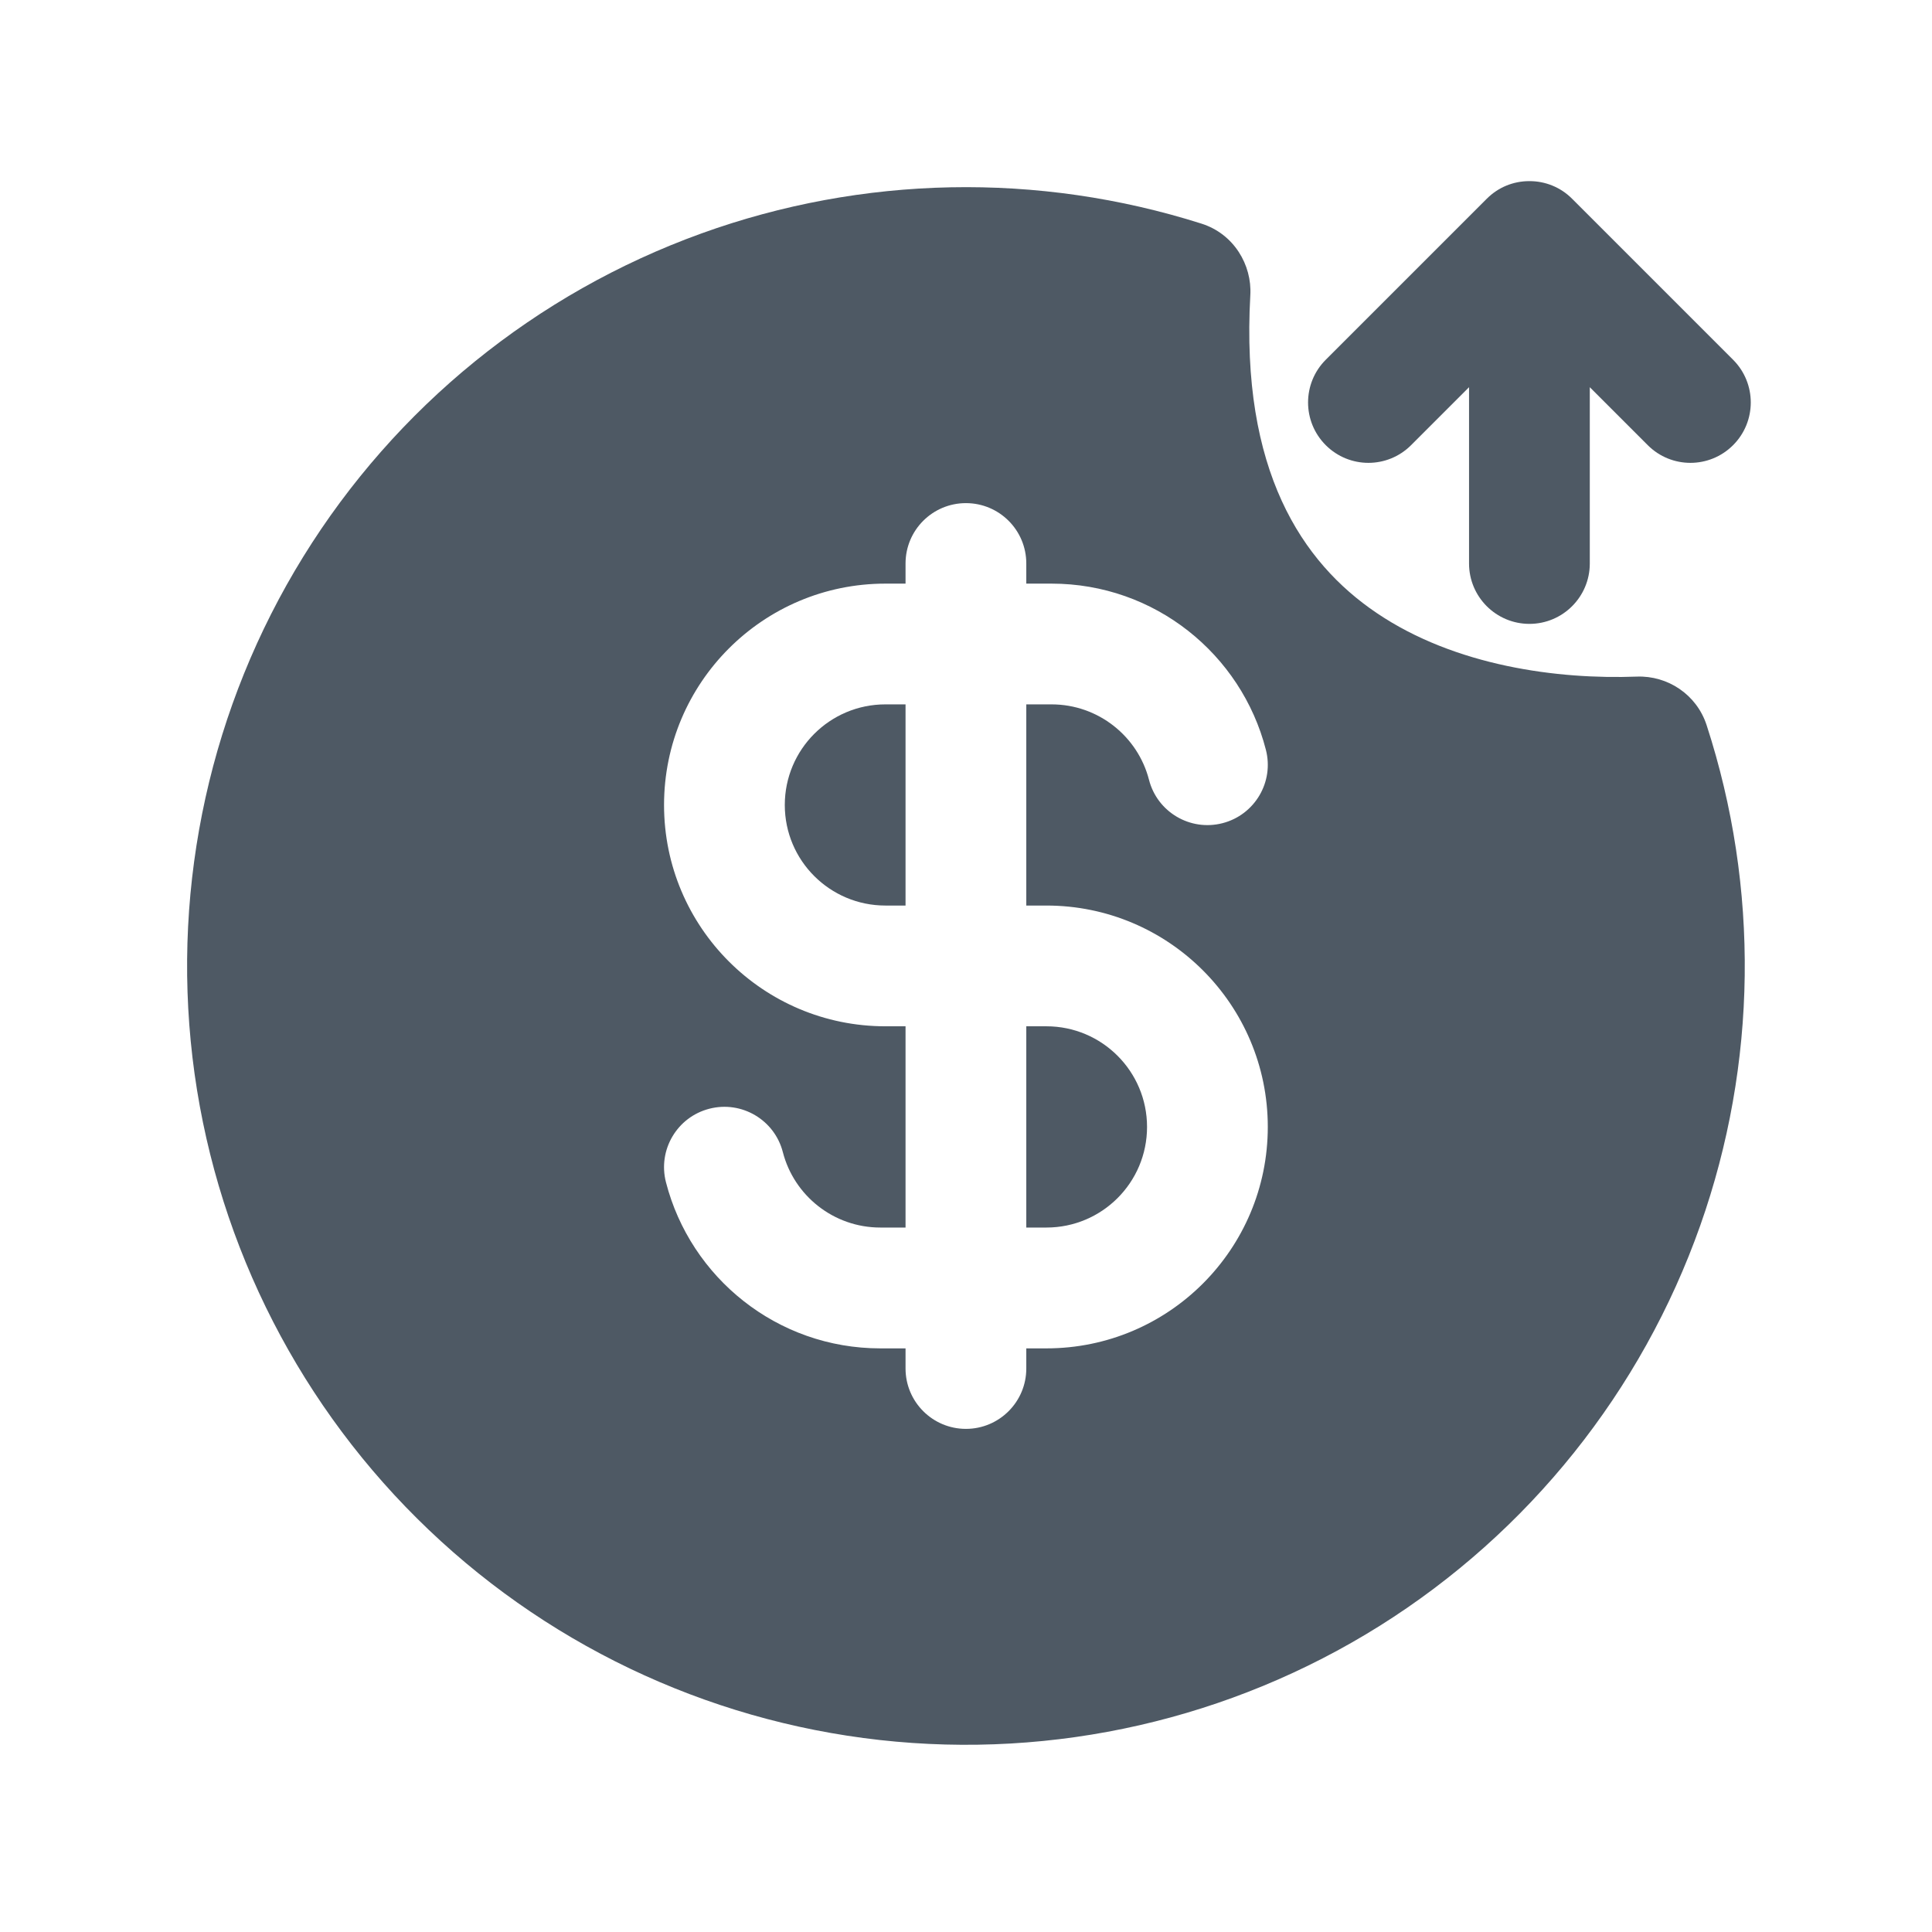 <svg width="24" height="24" viewBox="0 0 24 24" fill="none" xmlns="http://www.w3.org/2000/svg">
<path d="M21.529 5.53C21.822 5.237 21.822 4.762 21.529 4.469L19.529 2.469C19.384 2.323 19.192 2.25 19.001 2.25L18.999 2.25L18.997 2.25C18.896 2.25 18.8 2.27 18.712 2.306C18.623 2.343 18.541 2.397 18.469 2.469L16.469 4.469C16.176 4.762 16.176 5.237 16.469 5.53C16.762 5.823 17.236 5.823 17.529 5.53L18.249 4.81V7C18.249 7.414 18.585 7.75 18.999 7.75C19.413 7.75 19.749 7.414 19.749 7V4.81L20.469 5.53C20.762 5.823 21.236 5.823 21.529 5.53Z" fill="#4E5964"/>
<path d="M10.999 8.75H11.249V11.249H10.999C10.309 11.249 9.749 10.69 9.749 10C9.749 9.309 10.309 8.75 10.999 8.75Z" fill="#4E5964"/>
<path d="M12.749 15.249V12.749H12.999C13.689 12.749 14.249 13.309 14.249 13.999C14.249 14.69 13.689 15.249 12.999 15.249H12.749Z" fill="#4E5964"/>
<path fill-rule="evenodd" clip-rule="evenodd" d="M14.925 2.778C12.898 2.135 10.715 2.177 8.713 2.9C6.658 3.642 4.915 5.058 3.767 6.916C2.619 8.775 2.135 10.968 2.391 13.137C2.648 15.306 3.632 17.325 5.182 18.864C6.732 20.404 8.757 21.373 10.928 21.615C13.099 21.857 15.288 21.357 17.139 20.197C18.99 19.036 20.393 17.283 21.121 15.224C21.831 13.215 21.858 11.03 21.2 9.007C21.075 8.625 20.714 8.391 20.334 8.405C19.354 8.442 18.077 8.276 17.099 7.613C16.174 6.987 15.409 5.846 15.532 3.665C15.553 3.292 15.329 2.906 14.925 2.778ZM12.749 7C12.749 6.585 12.413 6.25 11.999 6.25C11.585 6.25 11.249 6.585 11.249 7V7.25H10.999C9.48 7.25 8.249 8.481 8.249 10C8.249 11.518 9.48 12.749 10.999 12.749H11.249V15.249H10.936C10.355 15.249 9.864 14.852 9.725 14.313C9.622 13.911 9.213 13.67 8.812 13.773C8.411 13.876 8.169 14.285 8.273 14.687C8.578 15.872 9.654 16.75 10.936 16.75H11.249V17C11.249 17.414 11.585 17.75 11.999 17.75C12.413 17.75 12.749 17.414 12.749 17V16.75H12.999C14.518 16.75 15.749 15.518 15.749 13.999C15.749 12.481 14.518 11.249 12.999 11.249H12.749V8.75H13.062C13.643 8.75 14.134 9.147 14.273 9.686C14.376 10.088 14.785 10.329 15.186 10.226C15.587 10.123 15.829 9.714 15.725 9.313C15.42 8.127 14.345 7.25 13.062 7.25H12.749V7Z" fill="#4E5964"/>
</svg>
